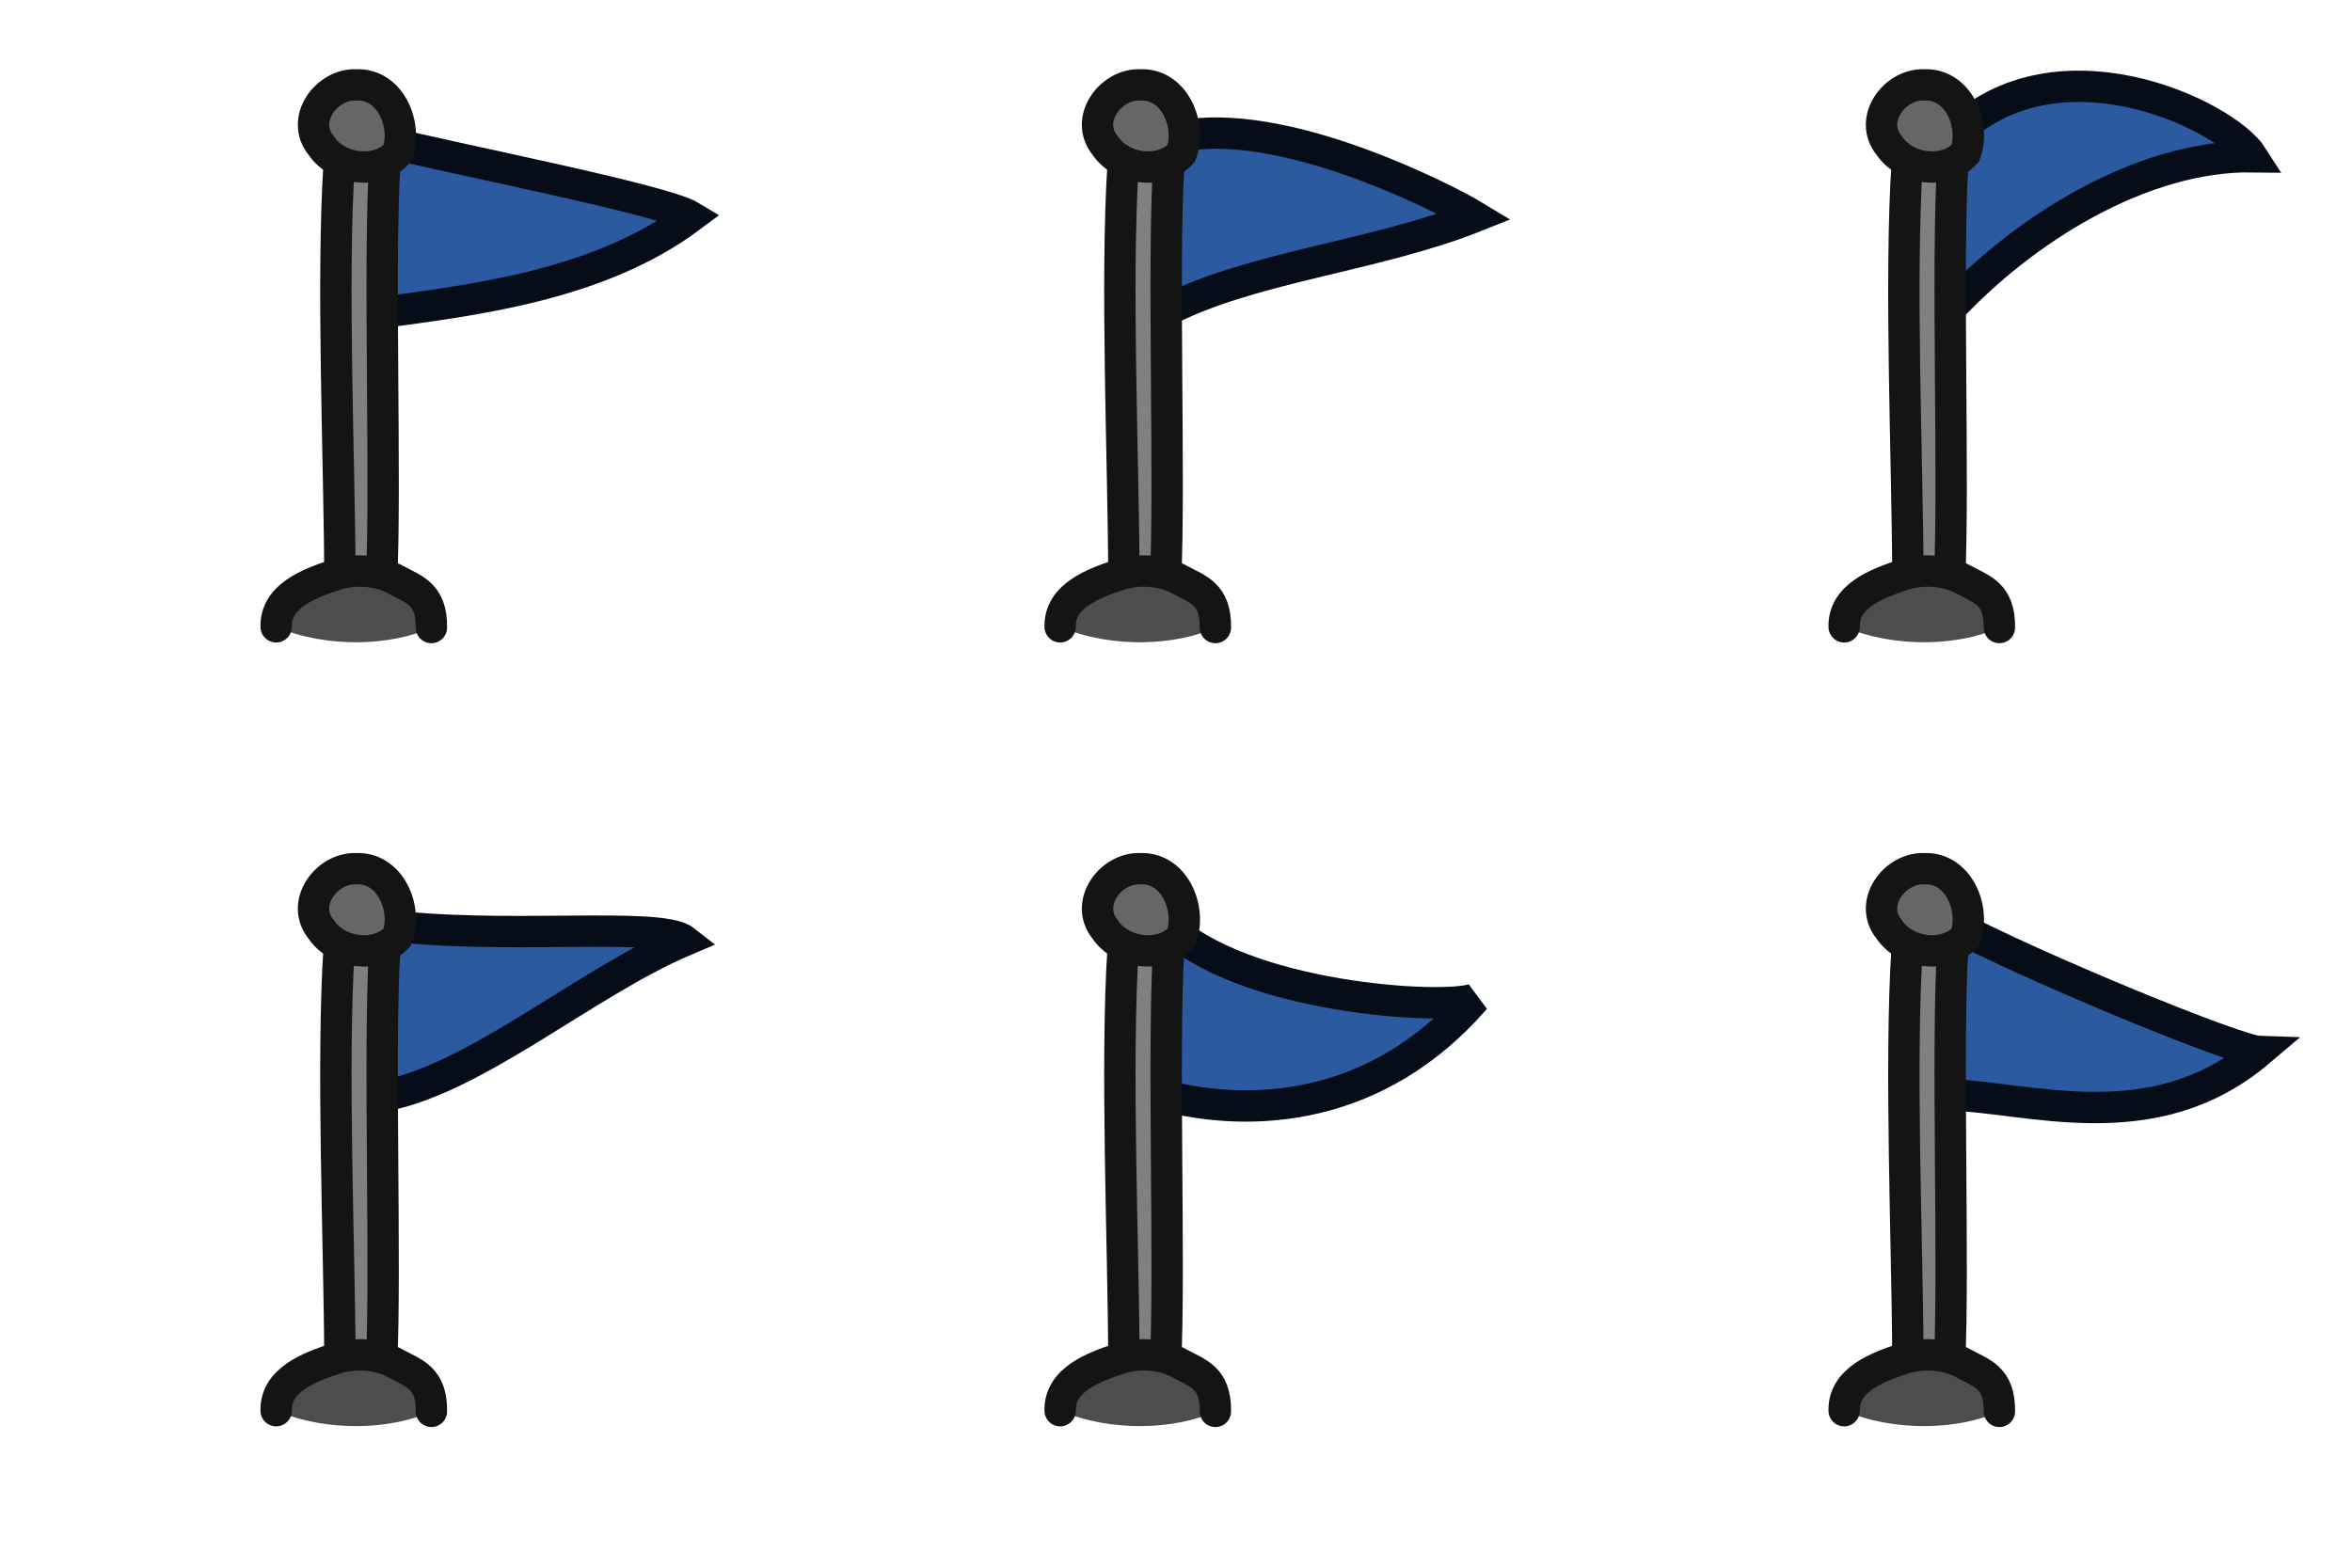 <?xml version="1.0" encoding="UTF-8" standalone="no"?>
<!-- Created with Inkscape (http://www.inkscape.org/) -->

<svg
   xmlns:dc="http://purl.org/dc/elements/1.1/"
   xmlns:cc="http://creativecommons.org/ns#"
   xmlns:rdf="http://www.w3.org/1999/02/22-rdf-syntax-ns#"
   xmlns:svg="http://www.w3.org/2000/svg"
   xmlns="http://www.w3.org/2000/svg"
   xmlns:sodipodi="http://sodipodi.sourceforge.net/DTD/sodipodi-0.dtd"
   xmlns:inkscape="http://www.inkscape.org/namespaces/inkscape"
   inkscape:export-ydpi="144"
   inkscape:export-xdpi="144"
   inkscape:export-filename="/home/micha/Programmieren/git/platformer/images/64exit.png"
   sodipodi:docname="exit.svg"
   inkscape:version="0.48.4 r9939"
   version="1.1"
   id="svg2"
   height="100"
   width="150">
  <sodipodi:namedview
     id="base"
     pagecolor="#000000"
     bordercolor="#666666"
     borderopacity="1.0"
     inkscape:pageopacity="0.0"
     inkscape:pageshadow="2"
     inkscape:zoom="4"
     inkscape:cx="69.320019"
     inkscape:cy="61.479414"
     inkscape:document-units="px"
     inkscape:current-layer="layer1"
     showgrid="true"
     inkscape:showpageshadow="true"
     inkscape:window-width="1280"
     inkscape:window-height="750"
     inkscape:window-x="0"
     inkscape:window-y="25"
     inkscape:window-maximized="1">
    <inkscape:grid
       originy="0px"
       originx="0px"
       spacingy="10px"
       spacingx="10px"
       snapvisiblegridlinesonly="true"
       enabled="true"
       visible="true"
       empspacing="5"
       id="grid2985"
       type="xygrid" />
  </sodipodi:namedview>
  <defs
     id="defs4" />
  <g
     transform="translate(0,-952.362)"
     id="layer1"
     inkscape:groupmode="layer"
     inkscape:label="Ebene 1">
    <path
       style="fill:#2c5aa0;fill-opacity:1;stroke:#070d18;stroke-width:2;stroke-linecap:butt;stroke-linejoin:miter;stroke-miterlimit:4;stroke-opacity:1;stroke-dasharray:none"
       d="m 124.261,1011.193 c 5.623,2.979 18.399,8.195 19.813,8.242 -6.778,5.753 -14.753,2.858 -19.971,2.759 0.261,-3.763 -0.697,-7.704 0.158,-11.001 z"
       id="path3909-5-0"
       inkscape:connector-curvature="0"
       sodipodi:nodetypes="cccc" />
    <path
       style="fill:#2c5aa0;fill-opacity:1;stroke:#070d18;stroke-width:2;stroke-linecap:butt;stroke-linejoin:miter;stroke-miterlimit:4;stroke-opacity:1;stroke-dasharray:none"
       d="m 74.261,961.329 c 6.564,-2.182 18.031,3.764 19.813,4.848 -6.44,2.565 -14.526,3.227 -19.971,6.153 0.261,-3.763 -0.697,-7.704 0.158,-11.001 z"
       id="path3909-0"
       inkscape:connector-curvature="0"
       sodipodi:nodetypes="cccc" />
    <path
       style="fill:#2c5aa0;fill-opacity:1;stroke:#070d18;stroke-width:2;stroke-linecap:butt;stroke-linejoin:miter;stroke-miterlimit:4;stroke-opacity:1;stroke-dasharray:none"
       d="m 24.261,1011.329 c 7.569,1.047 17.793,-0.217 19.389,1.029 -6.383,2.713 -13.612,9.081 -19.547,9.971 0.261,-3.763 -0.697,-7.705 0.158,-11.001 z"
       id="path3909-0-4-7"
       inkscape:connector-curvature="0"
       sodipodi:nodetypes="cccc" />
    <path
       style="fill:#2c5aa0;fill-opacity:1;stroke:#070d18;stroke-width:2;stroke-linecap:butt;stroke-linejoin:miter;stroke-miterlimit:4;stroke-opacity:1;stroke-dasharray:none"
       d="m 74.261,1011.213 c 4.86,4.889 18.07,5.624 19.813,4.848 -6.213,7.165 -14.187,7.668 -19.971,6.153 0.261,-3.763 -0.697,-7.704 0.158,-11.001 z"
       id="path3909-5"
       inkscape:connector-curvature="0"
       sodipodi:nodetypes="cccc" />
    <path
       style="fill:#2c5aa0;fill-opacity:1;stroke:#070d18;stroke-width:2;stroke-linecap:butt;stroke-linejoin:miter;stroke-miterlimit:4;stroke-opacity:1;stroke-dasharray:none"
       d="m 124.261,961.329 c 6.531,-6.975 17.658,-1.701 19.389,1.029 -7.031,-0.097 -14.641,4.619 -19.547,9.971 0.261,-3.763 -0.697,-7.704 0.158,-11.001 z"
       id="path3909-0-4"
       inkscape:connector-curvature="0"
       sodipodi:nodetypes="cccc" />
    <path
       style="fill:#aa4400;stroke:#000000;stroke-width:2;stroke-linecap:butt;stroke-linejoin:miter;stroke-miterlimit:4;stroke-opacity:1;stroke-dasharray:none"
       d="m -40.189,1029.205 c -1.097,-10.025 7.892,-21.847 18.351,-17.642 9.496,3.818 10.701,15.007 10.839,23.838 0.051,3.286 0.142,3.297 -0.2,6.16 -5.17,0.79 -16.909,-0.268 -19.534,0.163 -3.281,0.538 -6.616,0.812 -9.342,0.166 -0.159,-2.658 0.322,-8.7 -0.115,-12.685 z"
       id="path3045"
       inkscape:connector-curvature="0"
       sodipodi:nodetypes="ssscscs" />
    <path
       style="fill:#000000;fill-opacity:1;stroke:none"
       d="m -32.875,1028.862 c -0.822,0.043 -1.72,-0.186 -2.412,0.408 -1.61,0.664 -1.163,2.912 0.37,3.329 1.661,0.781 1.632,-1.57 2.94,-1.838 0.831,-0.028 2.559,-0.38 1.61,-1.511 -0.744,-0.365 -1.694,-0.045 -2.508,-0.387 z"
       id="path3824"
       inkscape:connector-curvature="0" />
    <path
       style="fill:#2c5aa0;fill-opacity:1;stroke:#070d18;stroke-width:2;stroke-linecap:butt;stroke-linejoin:miter;stroke-miterlimit:4;stroke-opacity:1;stroke-dasharray:none"
       d="m 24.261,961.329 c 4.782,1.199 18.031,3.764 19.813,4.848 -5.909,4.423 -13.927,5.326 -19.971,6.153 0.261,-3.763 -0.697,-7.704 0.158,-11.001 z"
       id="path3909"
       inkscape:connector-curvature="0"
       sodipodi:nodetypes="cccc" />
    <path
       style="fill:#808080;stroke:#141414;stroke-width:2;stroke-linecap:butt;stroke-linejoin:miter;stroke-miterlimit:4;stroke-opacity:1;stroke-dasharray:none"
       d="m 24.329,989.43 c 0.309,-6.266 -0.191,-20.103 0.208,-26.604 -1.275,0.009 -1.603,-0.002 -2.907,-0.06 -0.486,7.623 0.023,18.944 0.047,26.31 z"
       id="path3112"
       inkscape:connector-curvature="0"
       sodipodi:nodetypes="ccccc" />
    <path
       sodipodi:nodetypes="caacc"
       inkscape:connector-curvature="0"
       id="path3861"
       d="m 17.612,992.347 c -0.053,-1.982 2.154,-2.78 3.73,-3.308 1.242,-0.416 2.771,-0.324 3.917,0.311 1.103,0.612 2.284,0.875 2.253,3.041 -2.519,1.171 -6.651,1.348 -9.899,-0.044 z"
       style="fill:#4d4d4d;fill-opacity:1;stroke:none" />
    <path
       style="fill:none;stroke:#141414;stroke-width:2;stroke-linecap:round;stroke-linejoin:miter;stroke-miterlimit:4;stroke-opacity:1;stroke-dasharray:none"
       d="m 17.612,992.347 c -0.053,-1.982 2.154,-2.78 3.73,-3.308 1.242,-0.416 2.771,-0.324 3.917,0.311 1.103,0.612 2.284,0.875 2.253,3.041"
       id="path3106"
       inkscape:connector-curvature="0"
       sodipodi:nodetypes="caac" />
    <path
       style="fill:#808080;stroke:#141414;stroke-width:2;stroke-linecap:butt;stroke-linejoin:miter;stroke-miterlimit:4;stroke-opacity:1;stroke-dasharray:none"
       d="m 74.329,989.43 c 0.309,-6.266 -0.191,-20.103 0.208,-26.604 -1.275,0.009 -1.603,-0.002 -2.907,-0.06 -0.486,7.623 0.023,18.944 0.047,26.31 z"
       id="path3112-4"
       inkscape:connector-curvature="0"
       sodipodi:nodetypes="ccccc" />
    <path
       style="fill:#808080;stroke:#141414;stroke-width:2;stroke-linecap:butt;stroke-linejoin:miter;stroke-miterlimit:4;stroke-opacity:1;stroke-dasharray:none"
       d="m 124.329,989.43 c 0.309,-6.266 -0.191,-20.103 0.208,-26.604 -1.275,0.009 -1.603,-0.002 -2.907,-0.06 -0.486,7.623 0.023,18.944 0.047,26.31 z"
       id="path3112-9"
       inkscape:connector-curvature="0"
       sodipodi:nodetypes="ccccc" />
    <path
       style="fill:#808080;stroke:#141414;stroke-width:2;stroke-linecap:butt;stroke-linejoin:miter;stroke-miterlimit:4;stroke-opacity:1;stroke-dasharray:none"
       d="m 24.329,1039.43 c 0.309,-6.266 -0.191,-20.103 0.208,-26.604 -1.275,0.01 -1.603,-0 -2.907,-0.06 -0.486,7.623 0.023,18.944 0.047,26.311 z"
       id="path3112-5"
       inkscape:connector-curvature="0"
       sodipodi:nodetypes="ccccc" />
    <path
       style="fill:#808080;stroke:#141414;stroke-width:2;stroke-linecap:butt;stroke-linejoin:miter;stroke-miterlimit:4;stroke-opacity:1;stroke-dasharray:none"
       d="m 74.329,1039.43 c 0.309,-6.266 -0.191,-20.103 0.208,-26.604 -1.275,0.01 -1.603,-0 -2.907,-0.06 -0.486,7.623 0.023,18.944 0.047,26.311 z"
       id="path3112-0"
       inkscape:connector-curvature="0"
       sodipodi:nodetypes="ccccc" />
    <path
       style="fill:#808080;stroke:#141414;stroke-width:2;stroke-linecap:butt;stroke-linejoin:miter;stroke-miterlimit:4;stroke-opacity:1;stroke-dasharray:none"
       d="m 124.329,1039.43 c 0.309,-6.266 -0.191,-20.103 0.208,-26.604 -1.275,0.01 -1.603,-0 -2.907,-0.06 -0.486,7.623 0.023,18.944 0.047,26.311 z"
       id="path3112-04"
       inkscape:connector-curvature="0"
       sodipodi:nodetypes="ccccc" />
    <path
       style="fill:#666666;stroke:#141414;stroke-width:2;stroke-linecap:butt;stroke-linejoin:miter;stroke-miterlimit:4;stroke-opacity:1;stroke-dasharray:none"
       d="m 22.728,1007.776 c -1.914,-0.081 -3.591,2.223 -2.249,3.862 1.03,1.546 3.552,1.9 4.857,0.513 0.67,-1.804 -0.425,-4.463 -2.607,-4.375 z"
       id="path3108-9"
       inkscape:connector-curvature="0" />
    <path
       style="fill:#666666;stroke:#141414;stroke-width:2;stroke-linecap:butt;stroke-linejoin:miter;stroke-miterlimit:4;stroke-opacity:1;stroke-dasharray:none"
       d="m 72.728,1007.776 c -1.914,-0.081 -3.591,2.223 -2.249,3.862 1.03,1.546 3.552,1.9 4.857,0.513 0.67,-1.804 -0.425,-4.463 -2.607,-4.375 z"
       id="path3108-2"
       inkscape:connector-curvature="0" />
    <path
       style="fill:#666666;stroke:#141414;stroke-width:2;stroke-linecap:butt;stroke-linejoin:miter;stroke-miterlimit:4;stroke-opacity:1;stroke-dasharray:none"
       d="m 122.728,1007.776 c -1.914,-0.081 -3.591,2.223 -2.249,3.862 1.03,1.546 3.552,1.9 4.857,0.513 0.67,-1.804 -0.425,-4.463 -2.607,-4.375 z"
       id="path3108-0"
       inkscape:connector-curvature="0" />
    <path
       style="fill:#666666;stroke:#141414;stroke-width:2;stroke-linecap:butt;stroke-linejoin:miter;stroke-miterlimit:4;stroke-opacity:1;stroke-dasharray:none"
       d="m 22.728,957.776 c -1.914,-0.081 -3.591,2.223 -2.249,3.862 1.03,1.546 3.552,1.9 4.857,0.513 0.67,-1.804 -0.425,-4.463 -2.607,-4.375 z"
       id="path3108"
       inkscape:connector-curvature="0" />
    <path
       style="fill:#666666;stroke:#141414;stroke-width:2;stroke-linecap:butt;stroke-linejoin:miter;stroke-miterlimit:4;stroke-opacity:1;stroke-dasharray:none"
       d="m 72.728,957.776 c -1.914,-0.081 -3.591,2.223 -2.249,3.862 1.03,1.546 3.552,1.9 4.857,0.513 0.67,-1.804 -0.425,-4.463 -2.607,-4.375 z"
       id="path3108-5"
       inkscape:connector-curvature="0" />
    <path
       style="fill:#666666;stroke:#141414;stroke-width:2;stroke-linecap:butt;stroke-linejoin:miter;stroke-miterlimit:4;stroke-opacity:1;stroke-dasharray:none"
       d="m 122.728,957.776 c -1.914,-0.081 -3.591,2.223 -2.249,3.862 1.03,1.546 3.552,1.9 4.857,0.513 0.67,-1.804 -0.425,-4.463 -2.607,-4.375 z"
       id="path3108-3"
       inkscape:connector-curvature="0" />
    <g
       transform="translate(50,-3.4785262e-7)"
       id="g3863-0"
       style="stroke:#141414">
      <path
         style="fill:#4d4d4d;fill-opacity:1;stroke:none"
         d="m 17.612,992.347 c -0.053,-1.982 2.154,-2.78 3.73,-3.308 1.242,-0.416 2.771,-0.324 3.917,0.311 1.103,0.612 2.284,0.875 2.253,3.041 -2.519,1.171 -6.651,1.348 -9.899,-0.044 z"
         id="path3861-7"
         inkscape:connector-curvature="0"
         sodipodi:nodetypes="caacc" />
      <path
         sodipodi:nodetypes="caac"
         inkscape:connector-curvature="0"
         id="path3106-9"
         d="m 17.612,992.347 c -0.053,-1.982 2.154,-2.78 3.73,-3.308 1.242,-0.416 2.771,-0.324 3.917,0.311 1.103,0.612 2.284,0.875 2.253,3.041"
         style="fill:none;stroke:#141414;stroke-width:2;stroke-linecap:round;stroke-linejoin:miter;stroke-miterlimit:4;stroke-opacity:1;stroke-dasharray:none" />
    </g>
    <g
       transform="translate(100,-3.4785262e-7)"
       id="g3863-07">
      <path
         style="fill:#4d4d4d;fill-opacity:1;stroke:none"
         d="m 17.612,992.347 c -0.053,-1.982 2.154,-2.78 3.73,-3.308 1.242,-0.416 2.771,-0.324 3.917,0.311 1.103,0.612 2.284,0.875 2.253,3.041 -2.519,1.171 -6.651,1.348 -9.899,-0.044 z"
         id="path3861-4"
         inkscape:connector-curvature="0"
         sodipodi:nodetypes="caacc" />
      <path
         sodipodi:nodetypes="caac"
         inkscape:connector-curvature="0"
         id="path3106-8"
         d="m 17.612,992.347 c -0.053,-1.982 2.154,-2.78 3.73,-3.308 1.242,-0.416 2.771,-0.324 3.917,0.311 1.103,0.612 2.284,0.875 2.253,3.041"
         style="fill:none;stroke:#141414;stroke-width:2;stroke-linecap:round;stroke-linejoin:miter;stroke-miterlimit:4;stroke-opacity:1;stroke-dasharray:none" />
    </g>
    <g
       transform="translate(100,50)"
       id="g3863-1">
      <path
         style="fill:#4d4d4d;fill-opacity:1;stroke:none"
         d="m 17.612,992.347 c -0.053,-1.982 2.154,-2.78 3.73,-3.308 1.242,-0.416 2.771,-0.324 3.917,0.311 1.103,0.612 2.284,0.875 2.253,3.041 -2.519,1.171 -6.651,1.348 -9.899,-0.044 z"
         id="path3861-9"
         inkscape:connector-curvature="0"
         sodipodi:nodetypes="caacc" />
      <path
         sodipodi:nodetypes="caac"
         inkscape:connector-curvature="0"
         id="path3106-3"
         d="m 17.612,992.347 c -0.053,-1.982 2.154,-2.78 3.73,-3.308 1.242,-0.416 2.771,-0.324 3.917,0.311 1.103,0.612 2.284,0.875 2.253,3.041"
         style="fill:none;stroke:#141414;stroke-width:2;stroke-linecap:round;stroke-linejoin:miter;stroke-miterlimit:4;stroke-opacity:1;stroke-dasharray:none" />
    </g>
    <g
       transform="translate(50,50)"
       id="g3863-3">
      <path
         style="fill:#4d4d4d;fill-opacity:1;stroke:none"
         d="m 17.612,992.347 c -0.053,-1.982 2.154,-2.78 3.73,-3.308 1.242,-0.416 2.771,-0.324 3.917,0.311 1.103,0.612 2.284,0.875 2.253,3.041 -2.519,1.171 -6.651,1.348 -9.899,-0.044 z"
         id="path3861-48"
         inkscape:connector-curvature="0"
         sodipodi:nodetypes="caacc" />
      <path
         sodipodi:nodetypes="caac"
         inkscape:connector-curvature="0"
         id="path3106-0"
         d="m 17.612,992.347 c -0.053,-1.982 2.154,-2.78 3.73,-3.308 1.242,-0.416 2.771,-0.324 3.917,0.311 1.103,0.612 2.284,0.875 2.253,3.041"
         style="fill:none;stroke:#141414;stroke-width:2;stroke-linecap:round;stroke-linejoin:miter;stroke-miterlimit:4;stroke-opacity:1;stroke-dasharray:none" />
    </g>
    <g
       transform="translate(-3.4637388e-7,50)"
       id="g3863-39">
      <path
         style="fill:#4d4d4d;fill-opacity:1;stroke:none"
         d="m 17.612,992.347 c -0.053,-1.982 2.154,-2.78 3.73,-3.308 1.242,-0.416 2.771,-0.324 3.917,0.311 1.103,0.612 2.284,0.875 2.253,3.041 -2.519,1.171 -6.651,1.348 -9.899,-0.044 z"
         id="path3861-0"
         inkscape:connector-curvature="0"
         sodipodi:nodetypes="caacc" />
      <path
         sodipodi:nodetypes="caac"
         inkscape:connector-curvature="0"
         id="path3106-2"
         d="m 17.612,992.347 c -0.053,-1.982 2.154,-2.78 3.73,-3.308 1.242,-0.416 2.771,-0.324 3.917,0.311 1.103,0.612 2.284,0.875 2.253,3.041"
         style="fill:none;stroke:#141414;stroke-width:2;stroke-linecap:round;stroke-linejoin:miter;stroke-miterlimit:4;stroke-opacity:1;stroke-dasharray:none" />
    </g>
  </g>
</svg>
